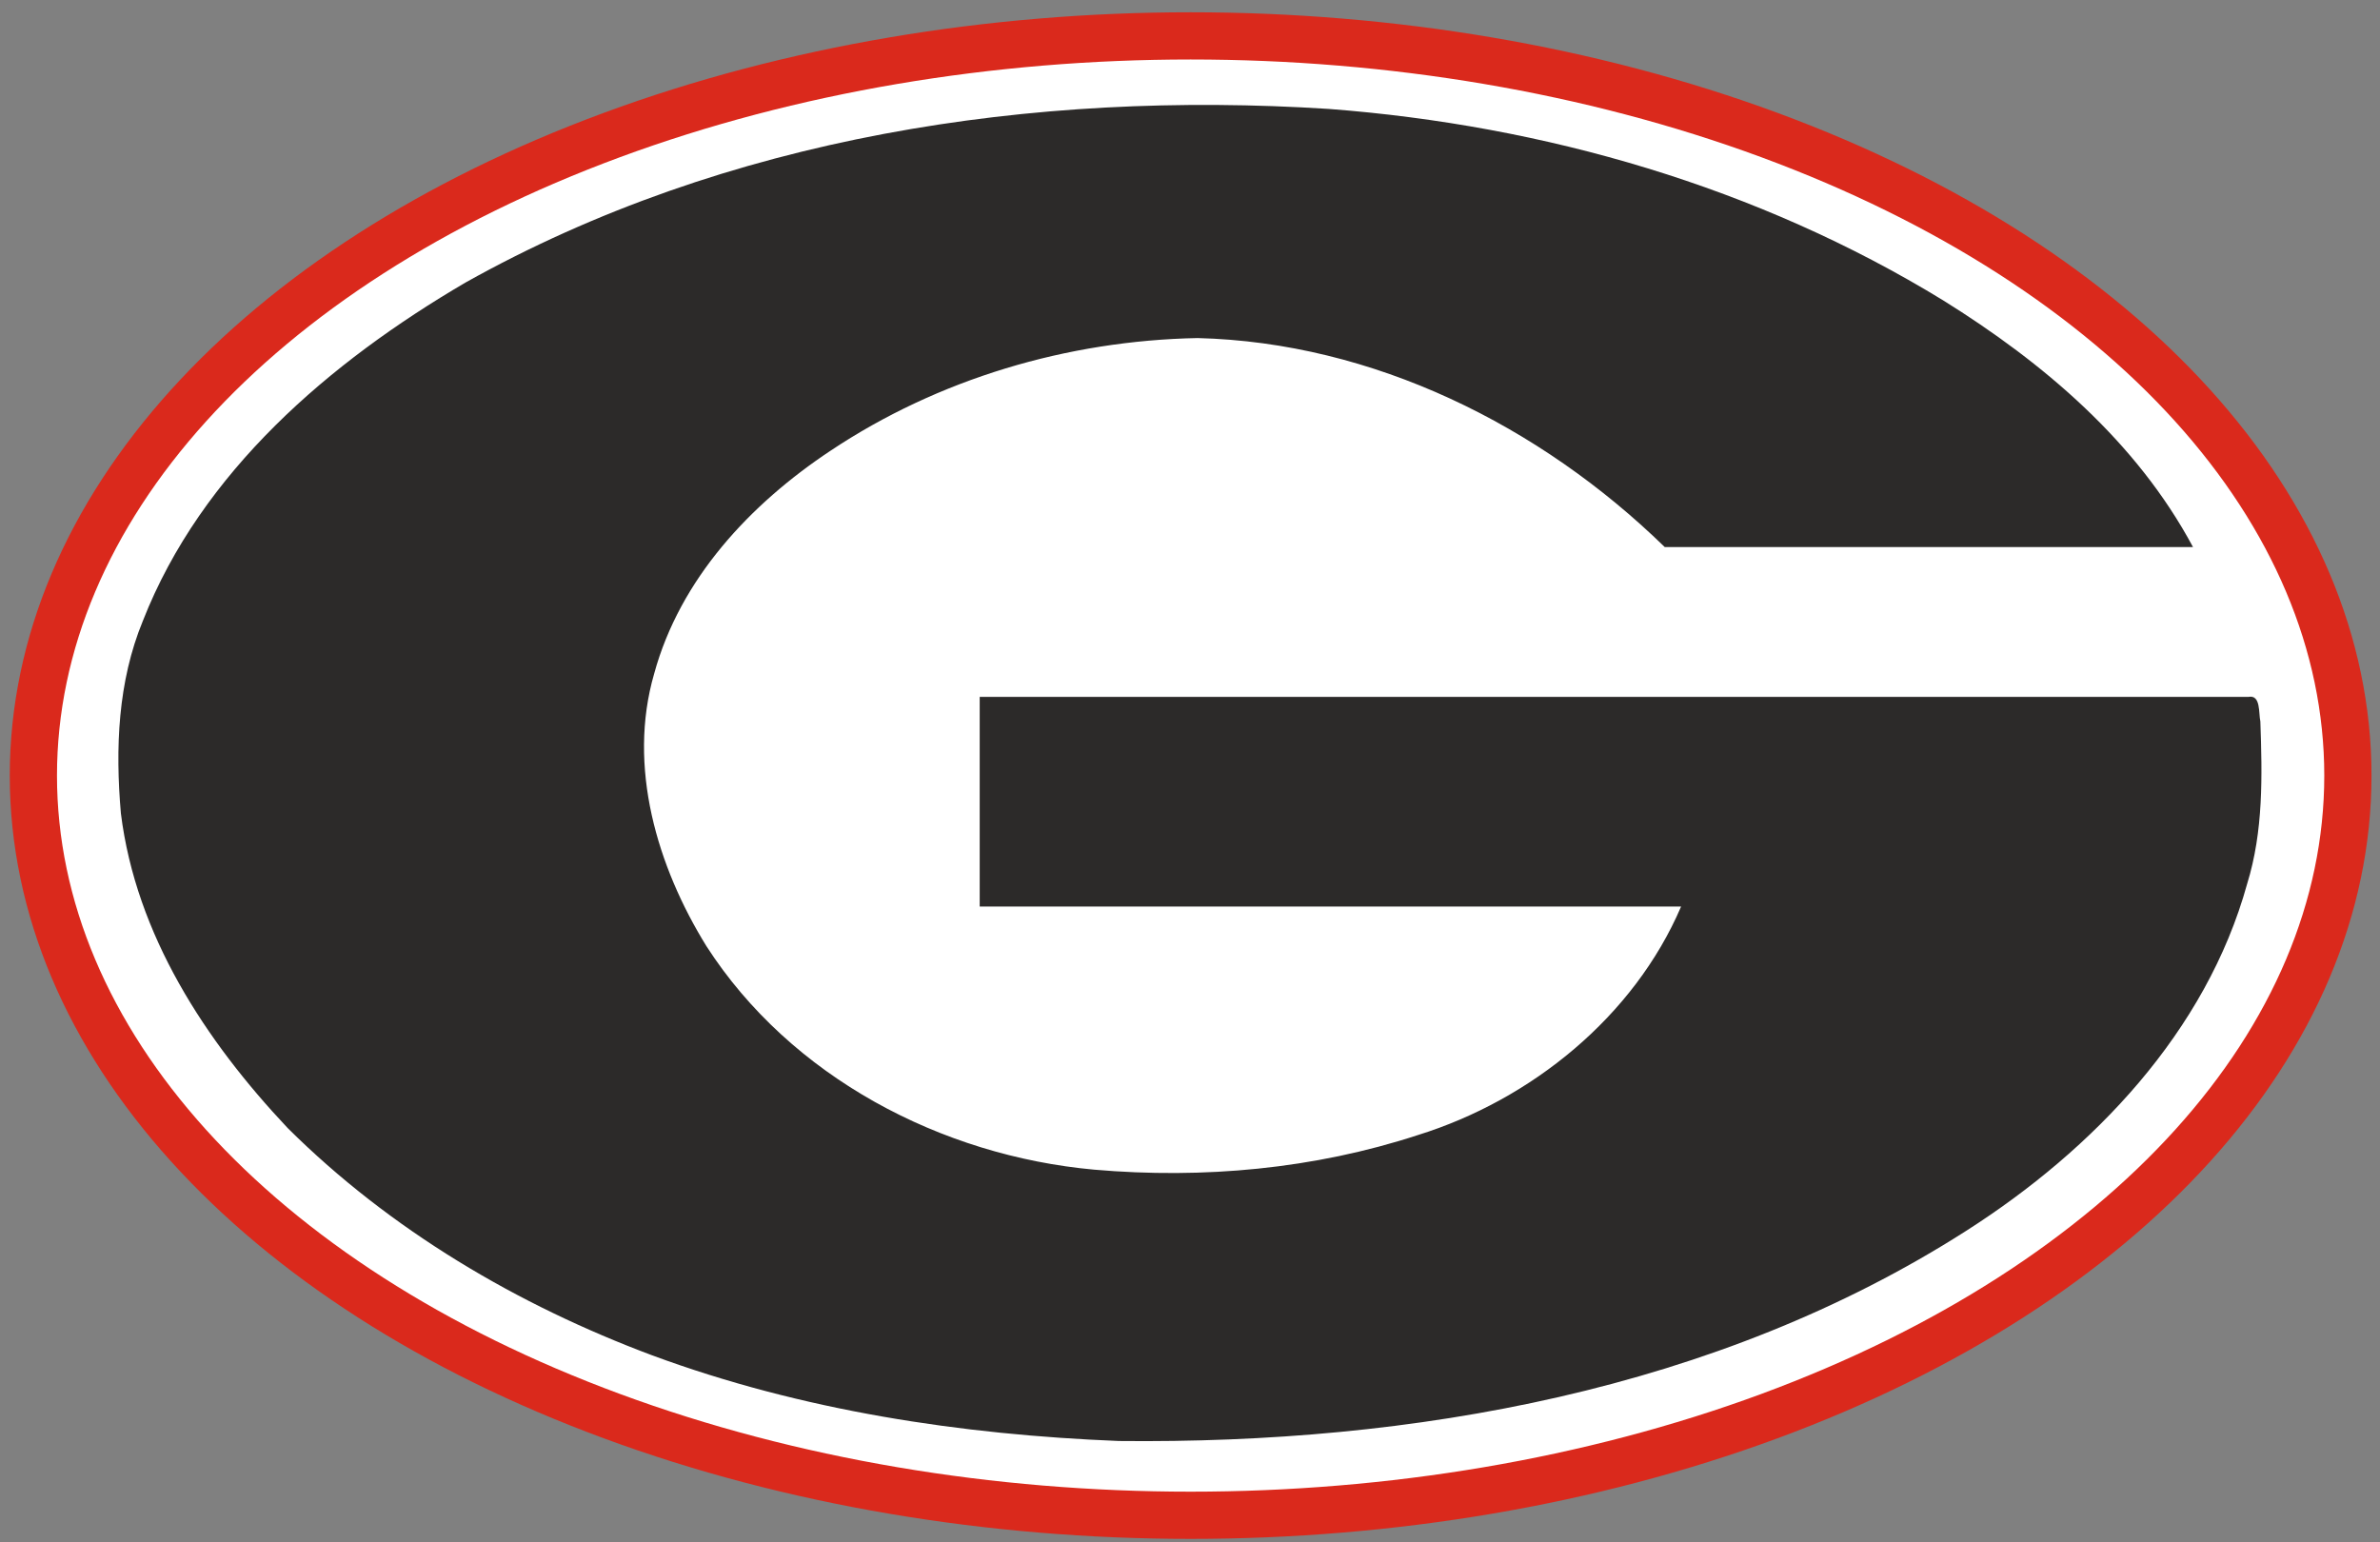 <?xml version="1.0" encoding="UTF-8" standalone="no"?>
<svg xmlns="http://www.w3.org/2000/svg" width="378" height="245"
version="1.1">
<rect width="100%" height="100%" fill="#808080" stroke="none"/>
<ellipse cx="189.1" cy="123.2" rx="183.8" ry="117.5" fill="#FFFFFF" stroke="#DA291C" stroke-width="7.5"/>
<path d="M 73.9,44.9 C 115.3,21.7 164,14.3 211,17.3 c 34.3,2.6 68.2,12.4 97.6,30.4 15.9,9.9 30.7,22.4 39.7,39.2 h-83.9 c-19.8,-19.3 -46.3,-32.5 -74.2,-33.2 -20.7,0.4 -41.2,6.5 -58.3,17.9 -12.8,8.5 -23.9,20.4 -28,35.4 -4.3,14.8 0.5,30.7 8.3,43.3 13.4,20.8 37.3,33.3 61.6,35.5 17.3,1.5 34.9,-0.1 51.4,-5.5 18,-5.6 34.3,-18.8 41.8,-36.3 h-111.4 v-33.3 h201.5 c2,-0.4 1.6,2.6 1.9,3.9 0.3,8.6 0.5,17.4 -2.1,25.8 -6.5,23.5 -24.4,42.2 -44.6,55.1 -39.7,25.4 -88,33.9 -134.6,33.4 -25,-1 -50.3,-4.8 -74.1,-13.6 C 82.2,207.3 62,195.4 45.7,179.2 32.6,165.3 21.6,148.5 19.2,129.2 18.3,118.9 18.7,108.3 22.7,98.6 32,74.9 52.4,57.5 73.9,44.9z" fill="#2C2A29"/>
</svg>